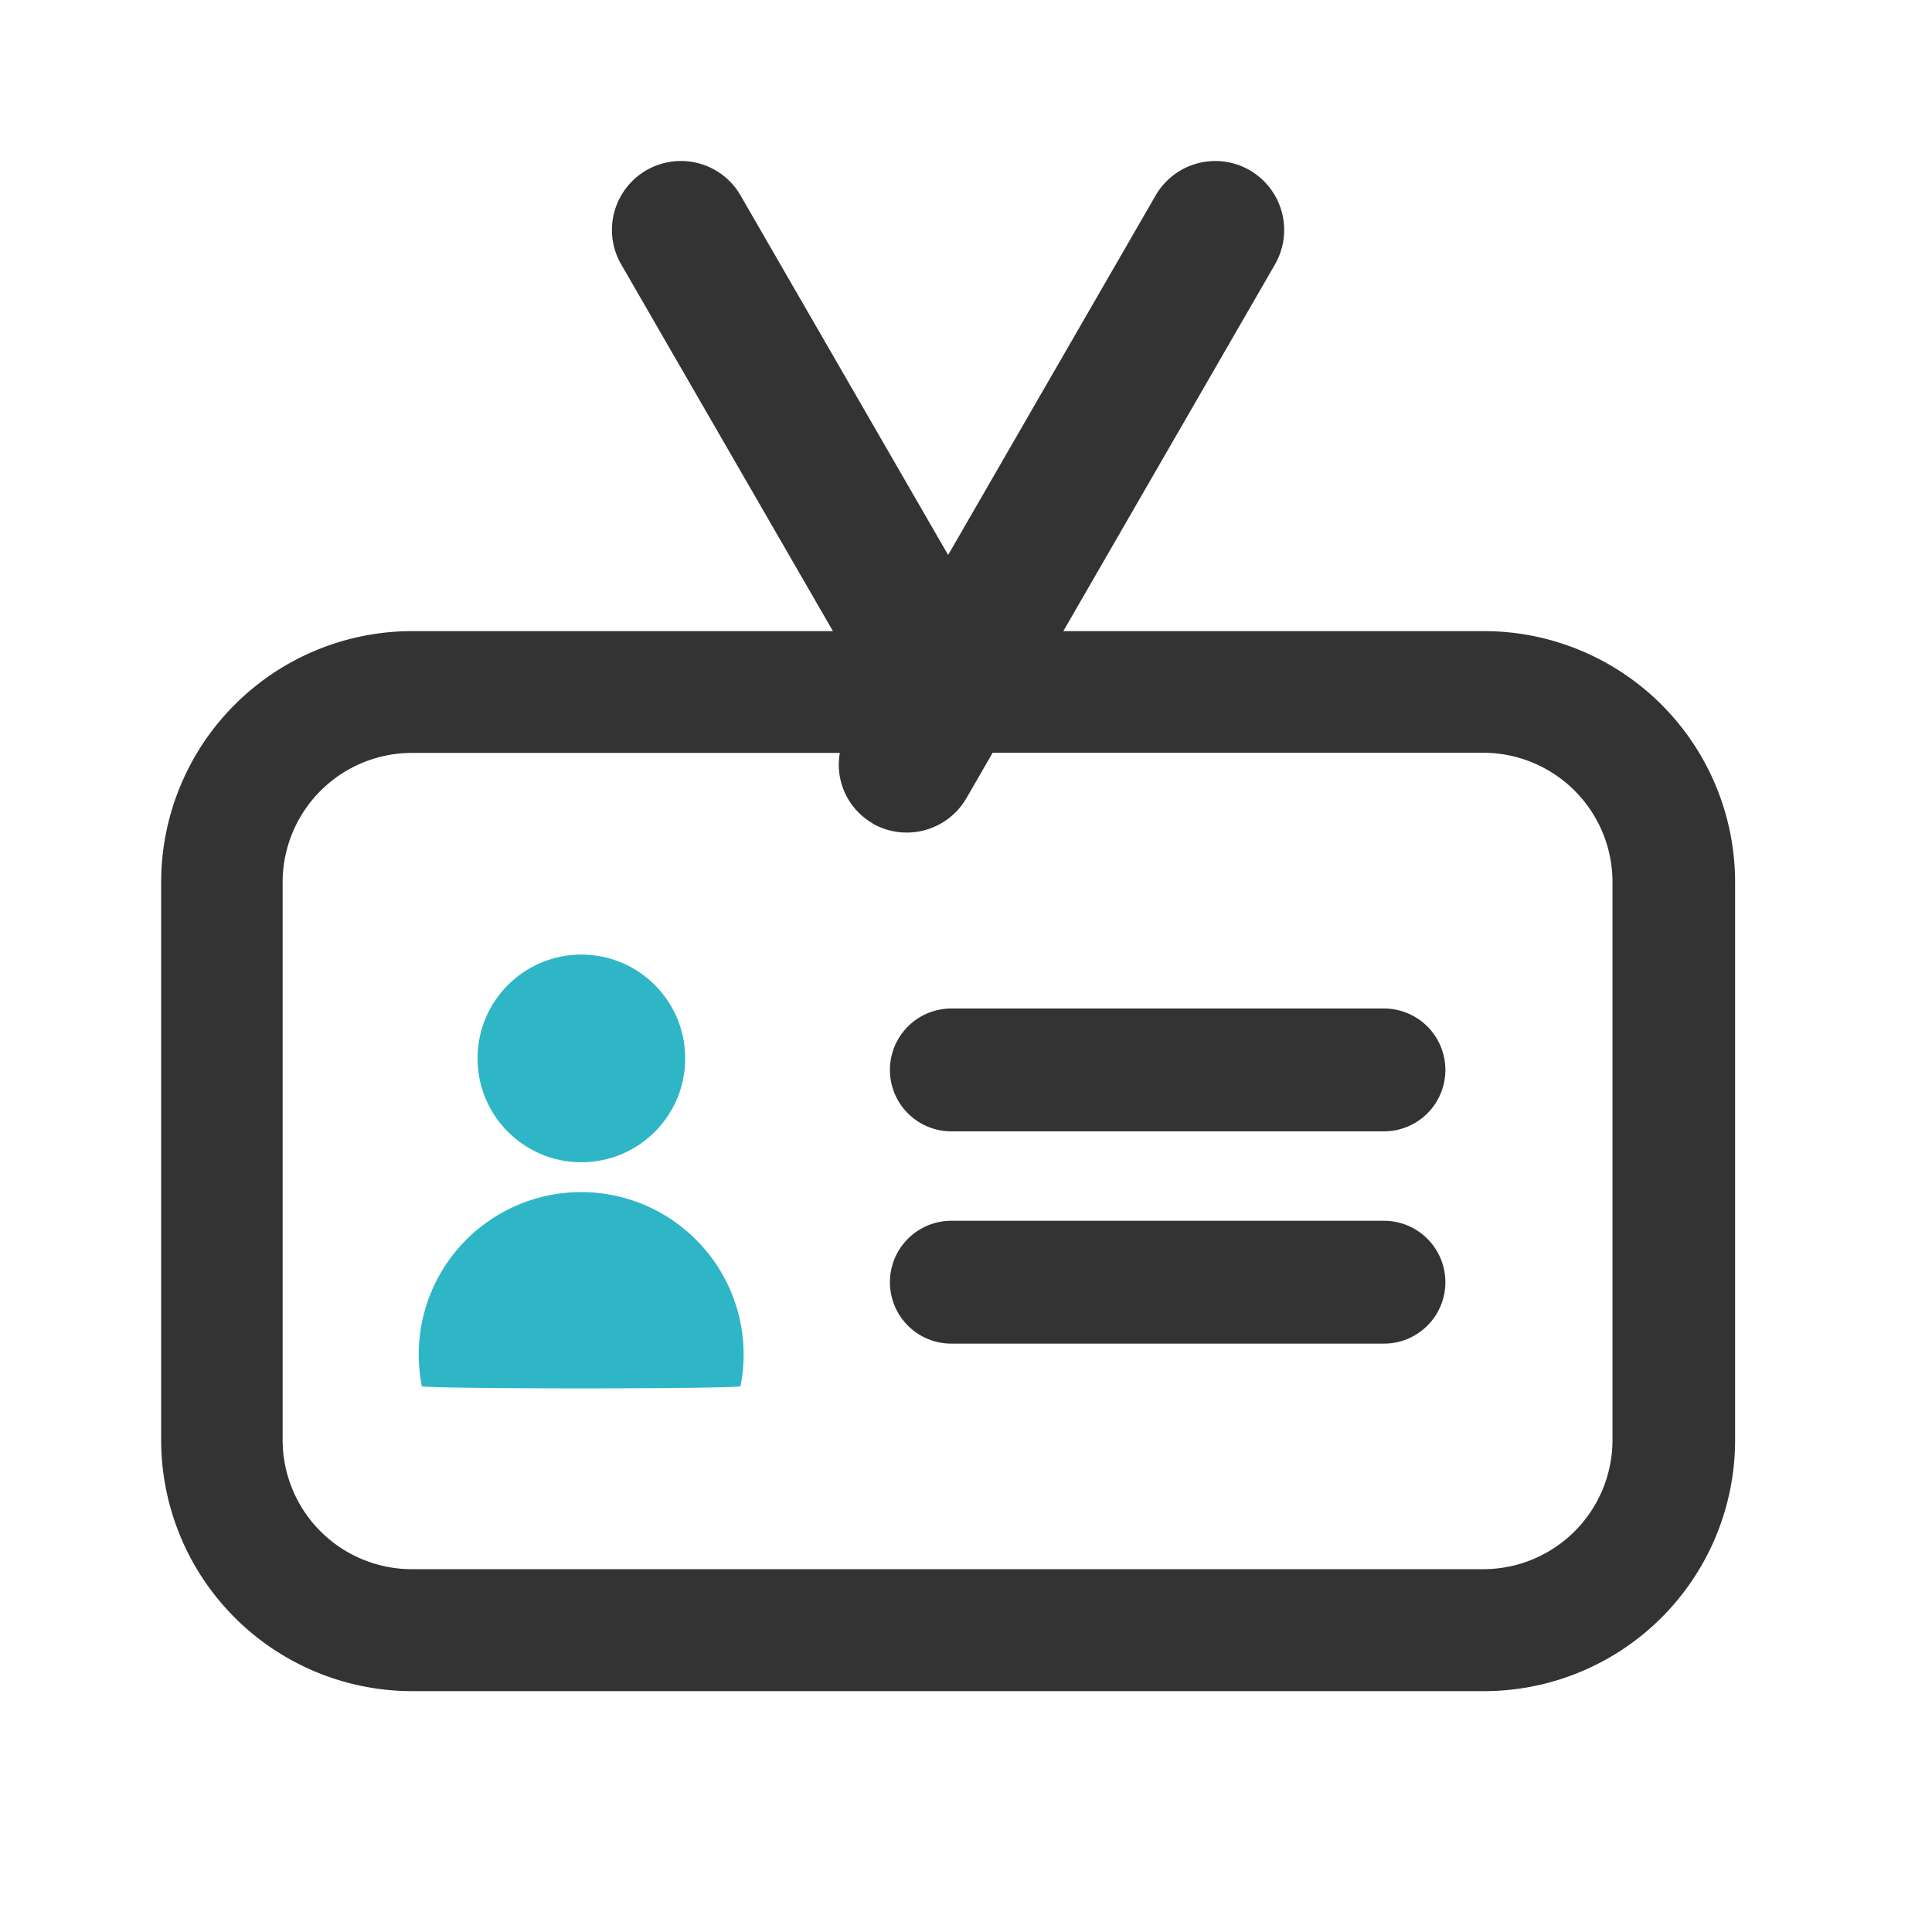 <svg xmlns="http://www.w3.org/2000/svg" id="Icon_bill_class" width="24" height="24" viewBox="0 0 24 24">
    <defs>
        <style>
            .cls-2{fill:#2eb6c7}.cls-3{fill:#333}
        </style>
    </defs>
    <path id="矩形_3267" fill="none" d="M0 0H24V24H0z"/>
    <g id="组_6057" transform="translate(2 2)">
        <g id="组_6056" transform="translate(3.242 9.858)">
            <circle id="椭圆_554" cx="1.29" cy="1.29" r="1.29" class="cls-2" transform="translate(0.69)"/>
            <path id="路径_5142" d="M223.3 135.144a2.018 2.018 0 1 0-3.959 0c.002.037 3.959.037 3.959 0z" class="cls-2" transform="translate(-219.343 -129.783)"/>
        </g>
        <path id="路径_5143" d="M231.427 121.381H226.2l2.629-4.555a.858.858 0 0 0-.313-1.17.856.856 0 0 0-1.17.314l-2.577 4.465-2.578-4.465a.852.852 0 0 0-.52-.4.857.857 0 0 0-1.049.606.854.854 0 0 0 .086.65l2.63 4.555h-5.229a3.12 3.12 0 0 0-3.116 3.116v6.936a3.12 3.12 0 0 0 3.116 3.116h13.32a3.12 3.12 0 0 0 3.116-3.116V124.5a3.12 3.12 0 0 0-3.118-3.119zm-7.6 2.388a.857.857 0 0 0 1.17-.314l.325-.563h6.1a1.607 1.607 0 0 1 1.6 1.606v6.936a1.606 1.606 0 0 1-1.6 1.6h-13.32a1.606 1.606 0 0 1-1.6-1.6V124.5a1.607 1.607 0 0 1 1.6-1.606h5.322a.839.839 0 0 0 .408.875z" class="cls-3" transform="translate(-214.991 -115.541)"/>
        <path id="矩形_3268" d="M.763 0a.763.763 0 0 1 .763.763V6.14a.763.763 0 0 1-.763.76A.763.763 0 0 1 0 6.14V.763A.763.763 0 0 1 .763 0z" class="cls-3" transform="translate(9.055 12.054) rotate(-90)"/>
        <path id="矩形_3269" d="M.763 0a.763.763 0 0 1 .763.763V6.14a.763.763 0 0 1-.763.76A.763.763 0 0 1 0 6.14V.763A.763.763 0 0 1 .763 0z" class="cls-3" transform="translate(9.055 14.691) rotate(-90)"/>
    </g>
</svg>

